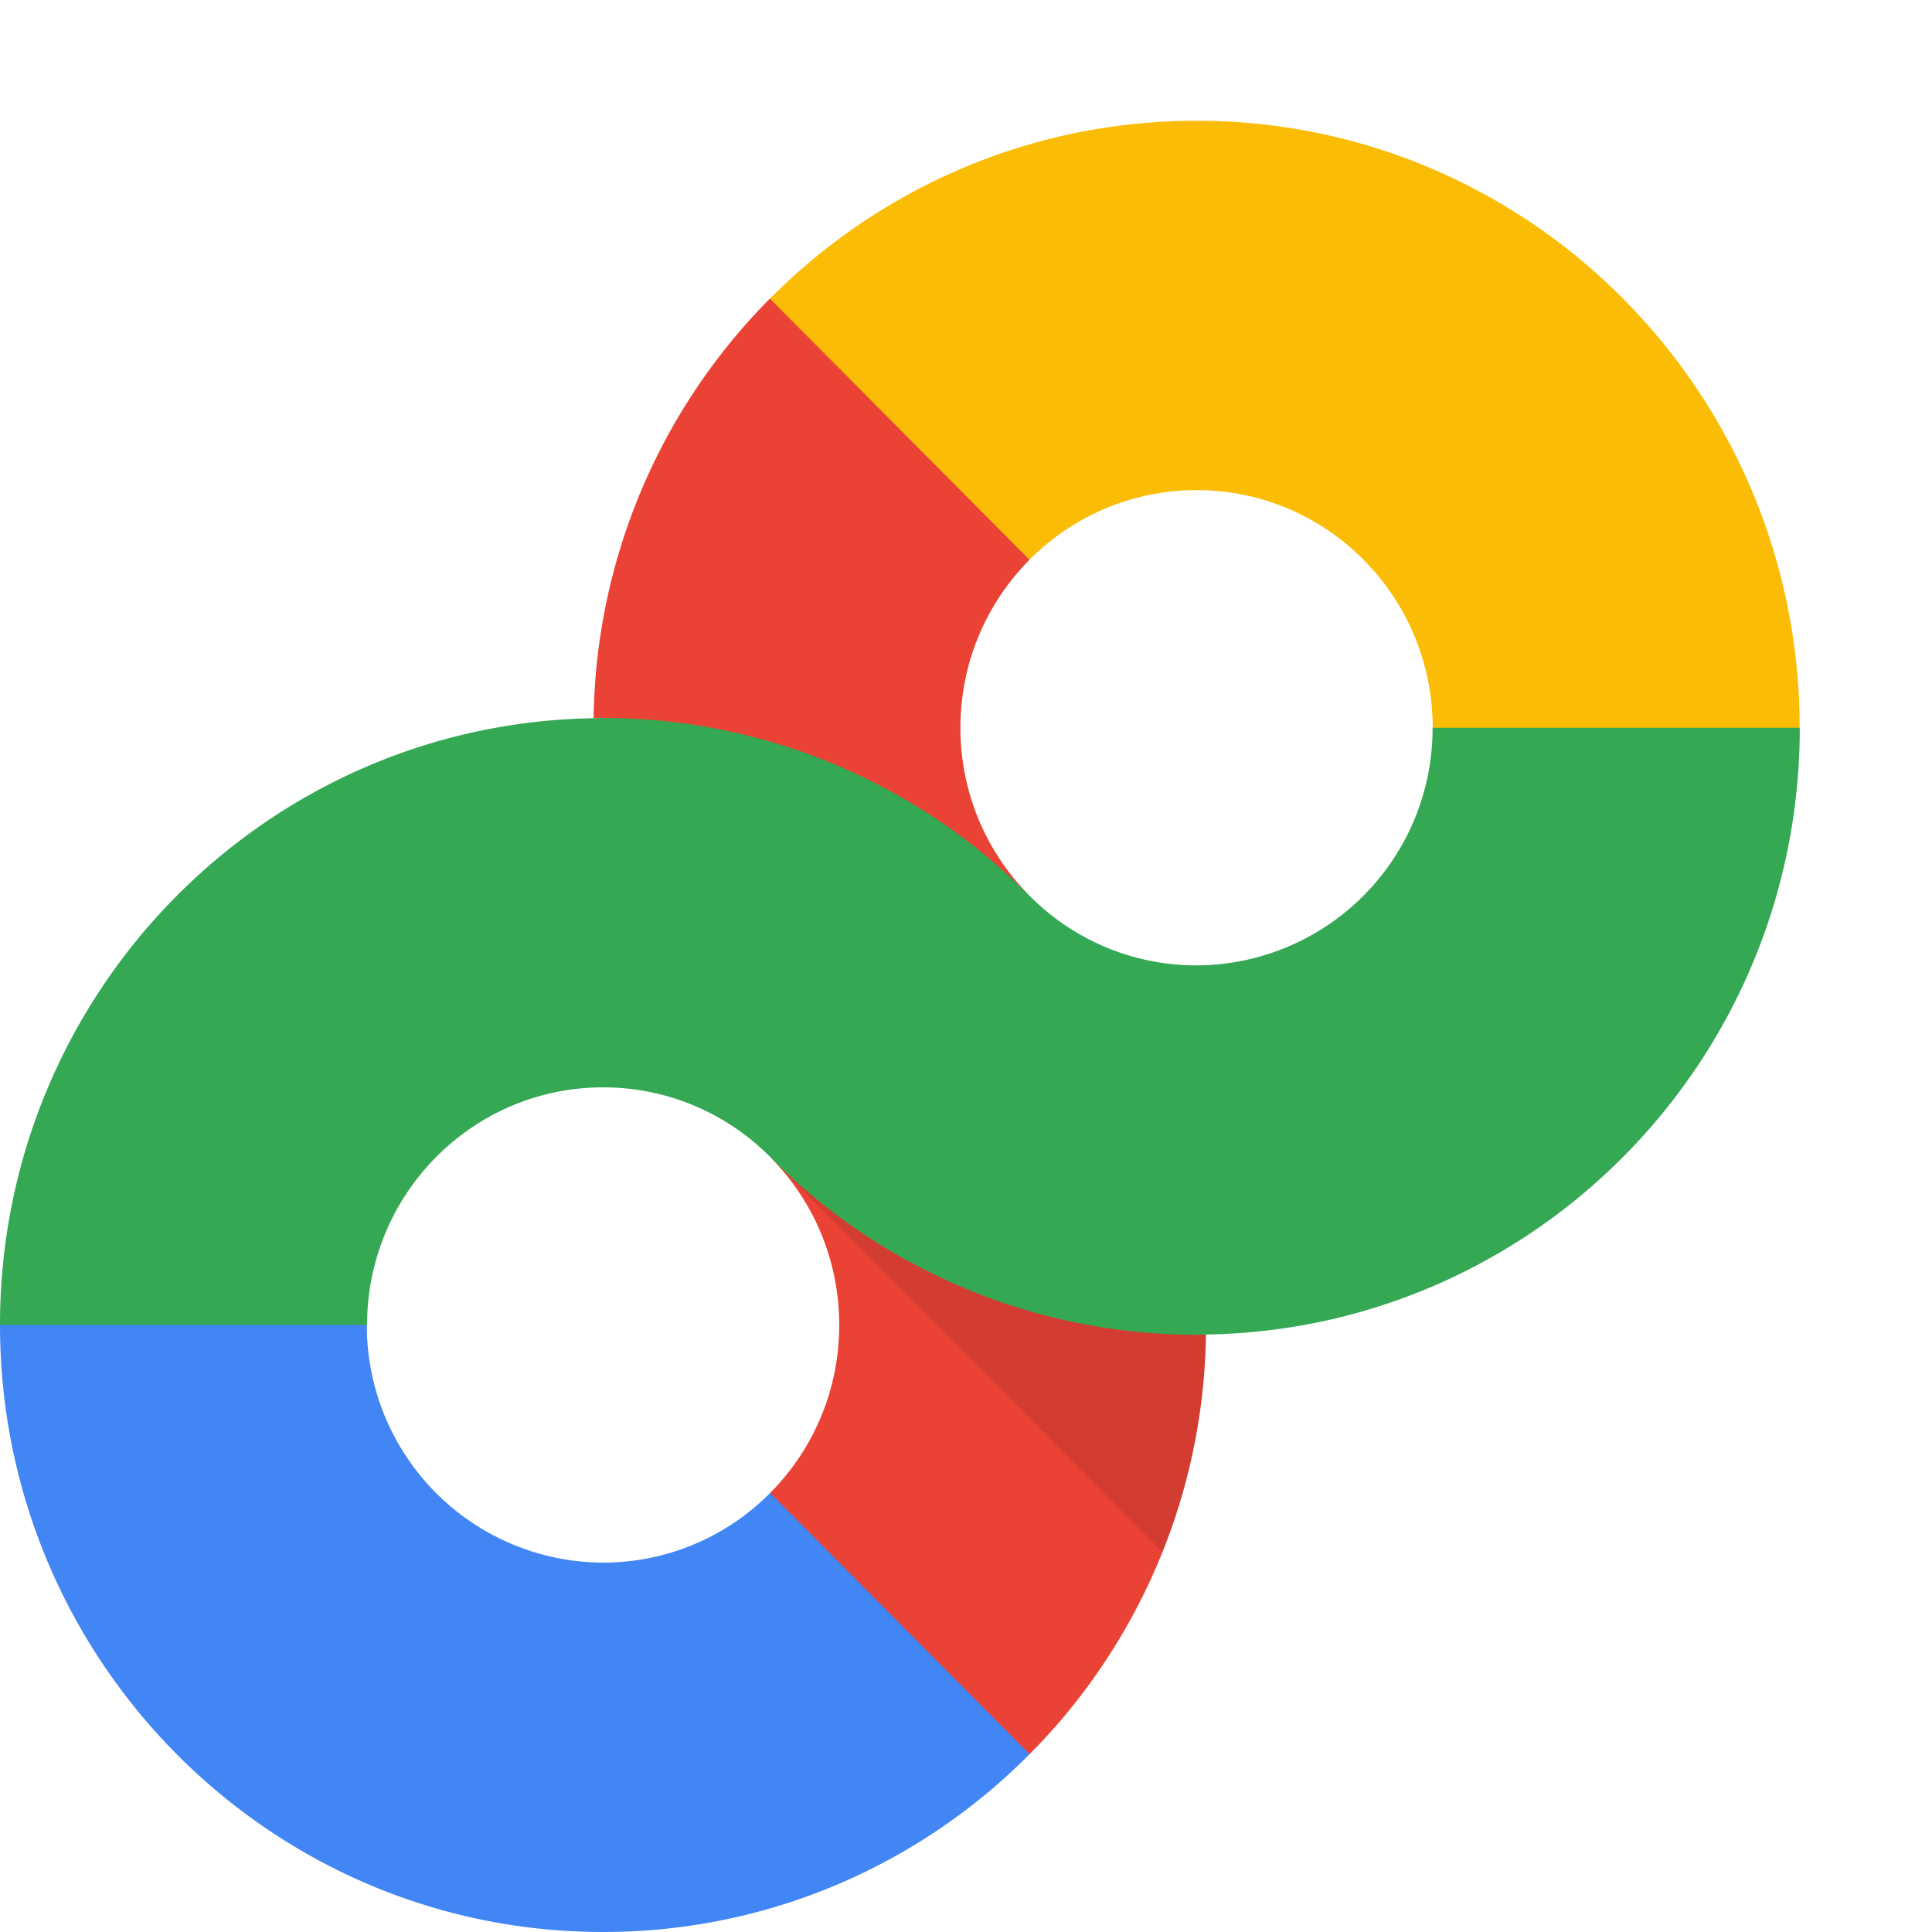 <svg viewBox="0 0 16 16" xmlns="http://www.w3.org/2000/svg"><g fill="none"><path d="M9.91 4.059c1.08 0 1.955.882 1.955 1.968 0 0 1.038 1.167 1.5 1.167.463 0 1.539-1.166 1.539-1.166C14.904 3.251 12.667 1 9.91 1c-1.38 0-2.63.563-3.533 1.473 0 0-.152 1.75.258 2.163.41.412 1.891 0 1.891 0a1.945 1.945 0 0 1 1.384-.577z" fill="#FBBC05"/><path d="M4.994 12.941a1.963 1.963 0 0 1-1.956-1.968l-1.596-.876L0 10.972C0 13.749 2.237 16 4.994 16c1.38 0 2.63-.563 3.533-1.473l-.162-2.163H6.378a1.945 1.945 0 0 1-1.384.577z" fill="#4285F4"/><path d="M6.378 9.582c.354.356.572.848.572 1.392 0 .542-.218 1.034-.572 1.39l2.149 2.163a5.026 5.026 0 0 0 1.46-3.475l-.077.002c-.42 0-1.772-4.027-1.384-3.636a1.967 1.967 0 0 1-.572-1.392c0-.542.218-1.034.572-1.39l-2.15-2.163a5.026 5.026 0 0 0-1.46 3.475l.078-.002c.522 0 1.858 4.113 1.384 3.636z" fill="#EA4335"/><path d="M9.988 11.052a5.05 5.05 0 0 1-.36 1.802l-3.25-3.271a4.962 4.962 0 0 0 3.61 1.469z" fill-opacity=".1" fill="#000"/><path d="M11.864 6.027A1.962 1.962 0 0 1 9.91 7.995c-.54 0-1.03-.22-1.383-.576h-.001a4.962 4.962 0 0 0-3.532-1.473l-.078.002C2.195 5.991 0 8.223 0 10.973h3.04c0-1.087.875-1.968 1.955-1.968.54 0 1.029.22 1.383.576a4.962 4.962 0 0 0 3.533 1.473l.077-.002c2.723-.043 4.917-2.274 4.917-5.025h-3.04z" fill="#34A853"/></g></svg>